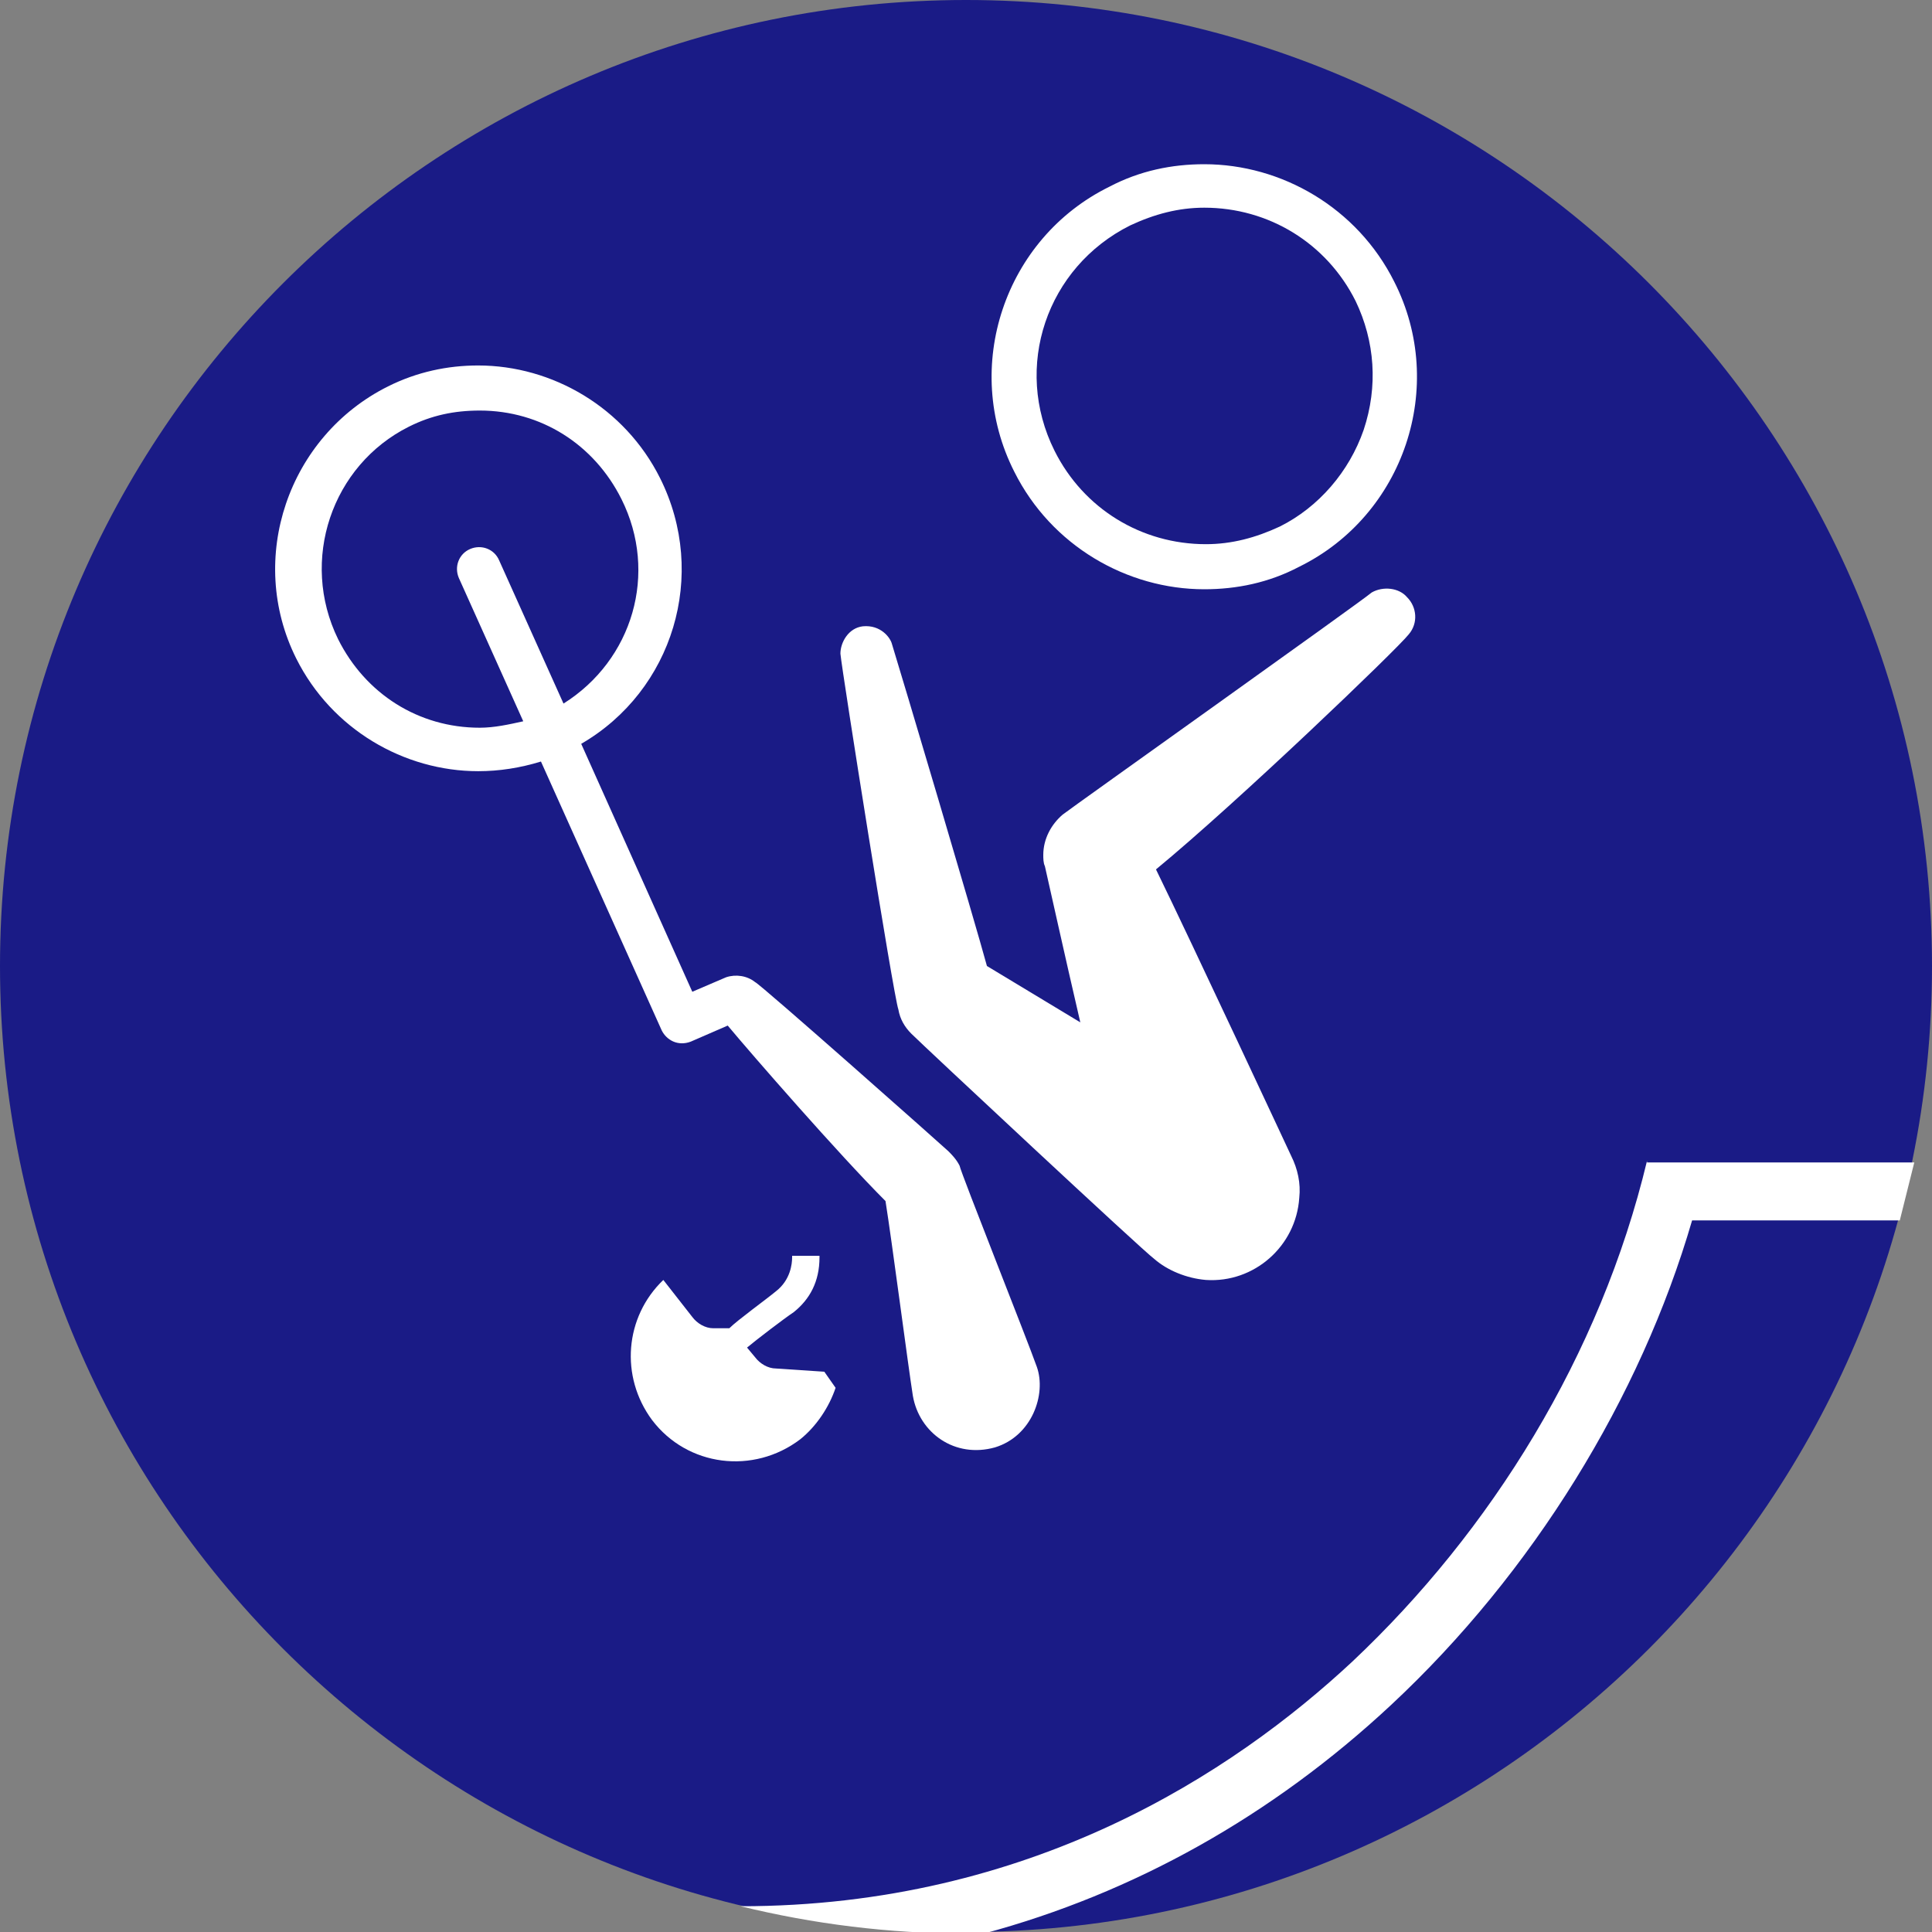 <?xml version="1.0" encoding="utf-8"?>
<!-- Generator: Adobe Illustrator 24.1.2, SVG Export Plug-In . SVG Version: 6.00 Build 0)  -->
<svg version="1.1" id="Layer_1" xmlns="http://www.w3.org/2000/svg" xmlns:xlink="http://www.w3.org/1999/xlink" x="0px" y="0px"
	 viewBox="0 0 120 120" style="enable-background:new 0 0 120 120;" xml:space="preserve">
<rect x="0" y="0" width="120" height="120" fill="#808080" stroke="none"/>
<style type="text/css">
	.st0{fill:#1a1b86;}
	.st1{fill:#FFFFFF;}
</style>
<path class="st0" d="M120,60c0,33.1-26.9,60-60,60C26.9,120,0,93.1,0,60S26.9,0,60,0C93.1,0,120,26.9,120,60"/>
<path class="st1" d="M51.9,86.2l-0.7-1l-3-0.2c-0.5,0-1-0.3-1.3-0.7l-0.5-0.6c0.6-0.5,2.3-1.8,2.9-2.2c1-0.8,1.6-1.9,1.6-3.4l0-0.1
	L49.2,78l0,0.1c0,0.4-0.1,1.4-1,2.1c-0.6,0.5-2.4,1.8-2.9,2.3l-1,0c-0.5,0-1-0.3-1.3-0.7l-1.8-2.3c-2.4,2.3-2.7,6-0.7,8.7
	c2.2,2.9,6.3,3.4,9.2,1.2C50.7,88.6,51.5,87.4,51.9,86.2"/>
<path class="st1" d="M56.6,64.2c0.7,0.7,14.4,13.5,15.1,14c0.8,0.7,2,1.2,3.2,1.3c3,0.2,5.6-2.1,5.8-5.1c0.1-0.9-0.1-1.8-0.5-2.6
	c0,0-6.2-13.3-8.4-17.8c5.1-4.2,15-13.7,15.7-14.6c0.6-0.7,0.5-1.7-0.1-2.3c-0.5-0.6-1.5-0.7-2.2-0.3C84.5,37.4,66.5,50.2,66,50.6
	c-0.7,0.6-1.2,1.5-1.2,2.5c0,0.2,0,0.5,0.1,0.7c0.3,1.3,1.2,5.4,2.2,9.7L61.3,60c-0.7-2.6-5.4-18.4-5.9-20c-0.1-0.4-0.7-1.2-1.8-1.1
	c-0.9,0.1-1.4,1-1.4,1.7c0.1,1.1,3.3,21.3,3.6,22.1C55.9,63.3,56.2,63.8,56.6,64.2"/>
<path class="st1" d="M74.8,36.6c2,0,4-0.4,5.9-1.4c6.5-3.2,9.2-11.2,5.9-17.7c-2.3-4.6-7-7.3-11.8-7.3c-2,0-4,0.4-5.9,1.4
	c-6.5,3.2-9.2,11.2-5.9,17.7C65.3,33.9,70,36.6,74.8,36.6 M70.2,14c1.5-0.7,3-1.1,4.6-1.1c4,0,7.6,2.2,9.4,5.8
	c1.2,2.5,1.4,5.3,0.5,8c-0.9,2.6-2.8,4.8-5.2,6c-1.5,0.7-3,1.1-4.6,1.1c-4,0-7.6-2.2-9.4-5.8C62.9,22.8,65,16.6,70.2,14"/>
<path class="st1" d="M41.1,64c0.3,0.6,1,1,1.8,0.7l2.3-1c1.5,1.8,6.9,8,9.8,10.9c0.4,2.5,1.4,10.2,1.7,12.1c0.4,2.3,2.6,3.9,5.1,3.2
	c2.3-0.7,3.2-3.3,2.6-5c-0.6-1.7-4.7-12-4.8-12.5c-0.2-0.4-0.5-0.7-0.7-0.9C58.7,71.3,47.2,61.1,46.9,61c-0.5-0.4-1.2-0.5-1.8-0.3
	l-2.1,0.9l-6.9-15.4c5.7-3.3,7.9-10.5,4.9-16.5c-2.2-4.4-6.7-7-11.3-7c-1.9,0-3.8,0.4-5.6,1.3c-6.2,3.1-8.8,10.7-5.7,16.9
	c2.2,4.4,6.7,7,11.3,7c1.3,0,2.6-0.2,3.9-0.6L41.1,64z M29.8,45.2c-3.8,0-7.1-2.1-8.8-5.5c-2.4-4.9-0.4-10.8,4.4-13.2
	c1.4-0.7,2.8-1,4.4-1c3.8,0,7.1,2.1,8.8,5.5c2.3,4.6,0.7,10-3.6,12.7l-4-8.9c-0.3-0.7-1.1-1-1.8-0.7c-0.7,0.3-1,1.1-0.7,1.8l4,8.9
	C31.6,45,30.7,45.2,29.8,45.2"/>
<path class="st1" d="M102.3,72.1c-2.9,12.1-9.7,23-18.3,31.1c-7.4,6.9-20,15.2-38,15.2c4.5,1.1,9.2,1.7,14.1,1.7c0.4,0,0.7,0,1,0
	c9.3-2.5,17.9-7.3,25.3-14.2c8.8-8.2,15.5-19.1,18.7-30.1h12.9c0.3-1.2,0.6-2.4,0.9-3.6H102.3z"/>
</svg>
